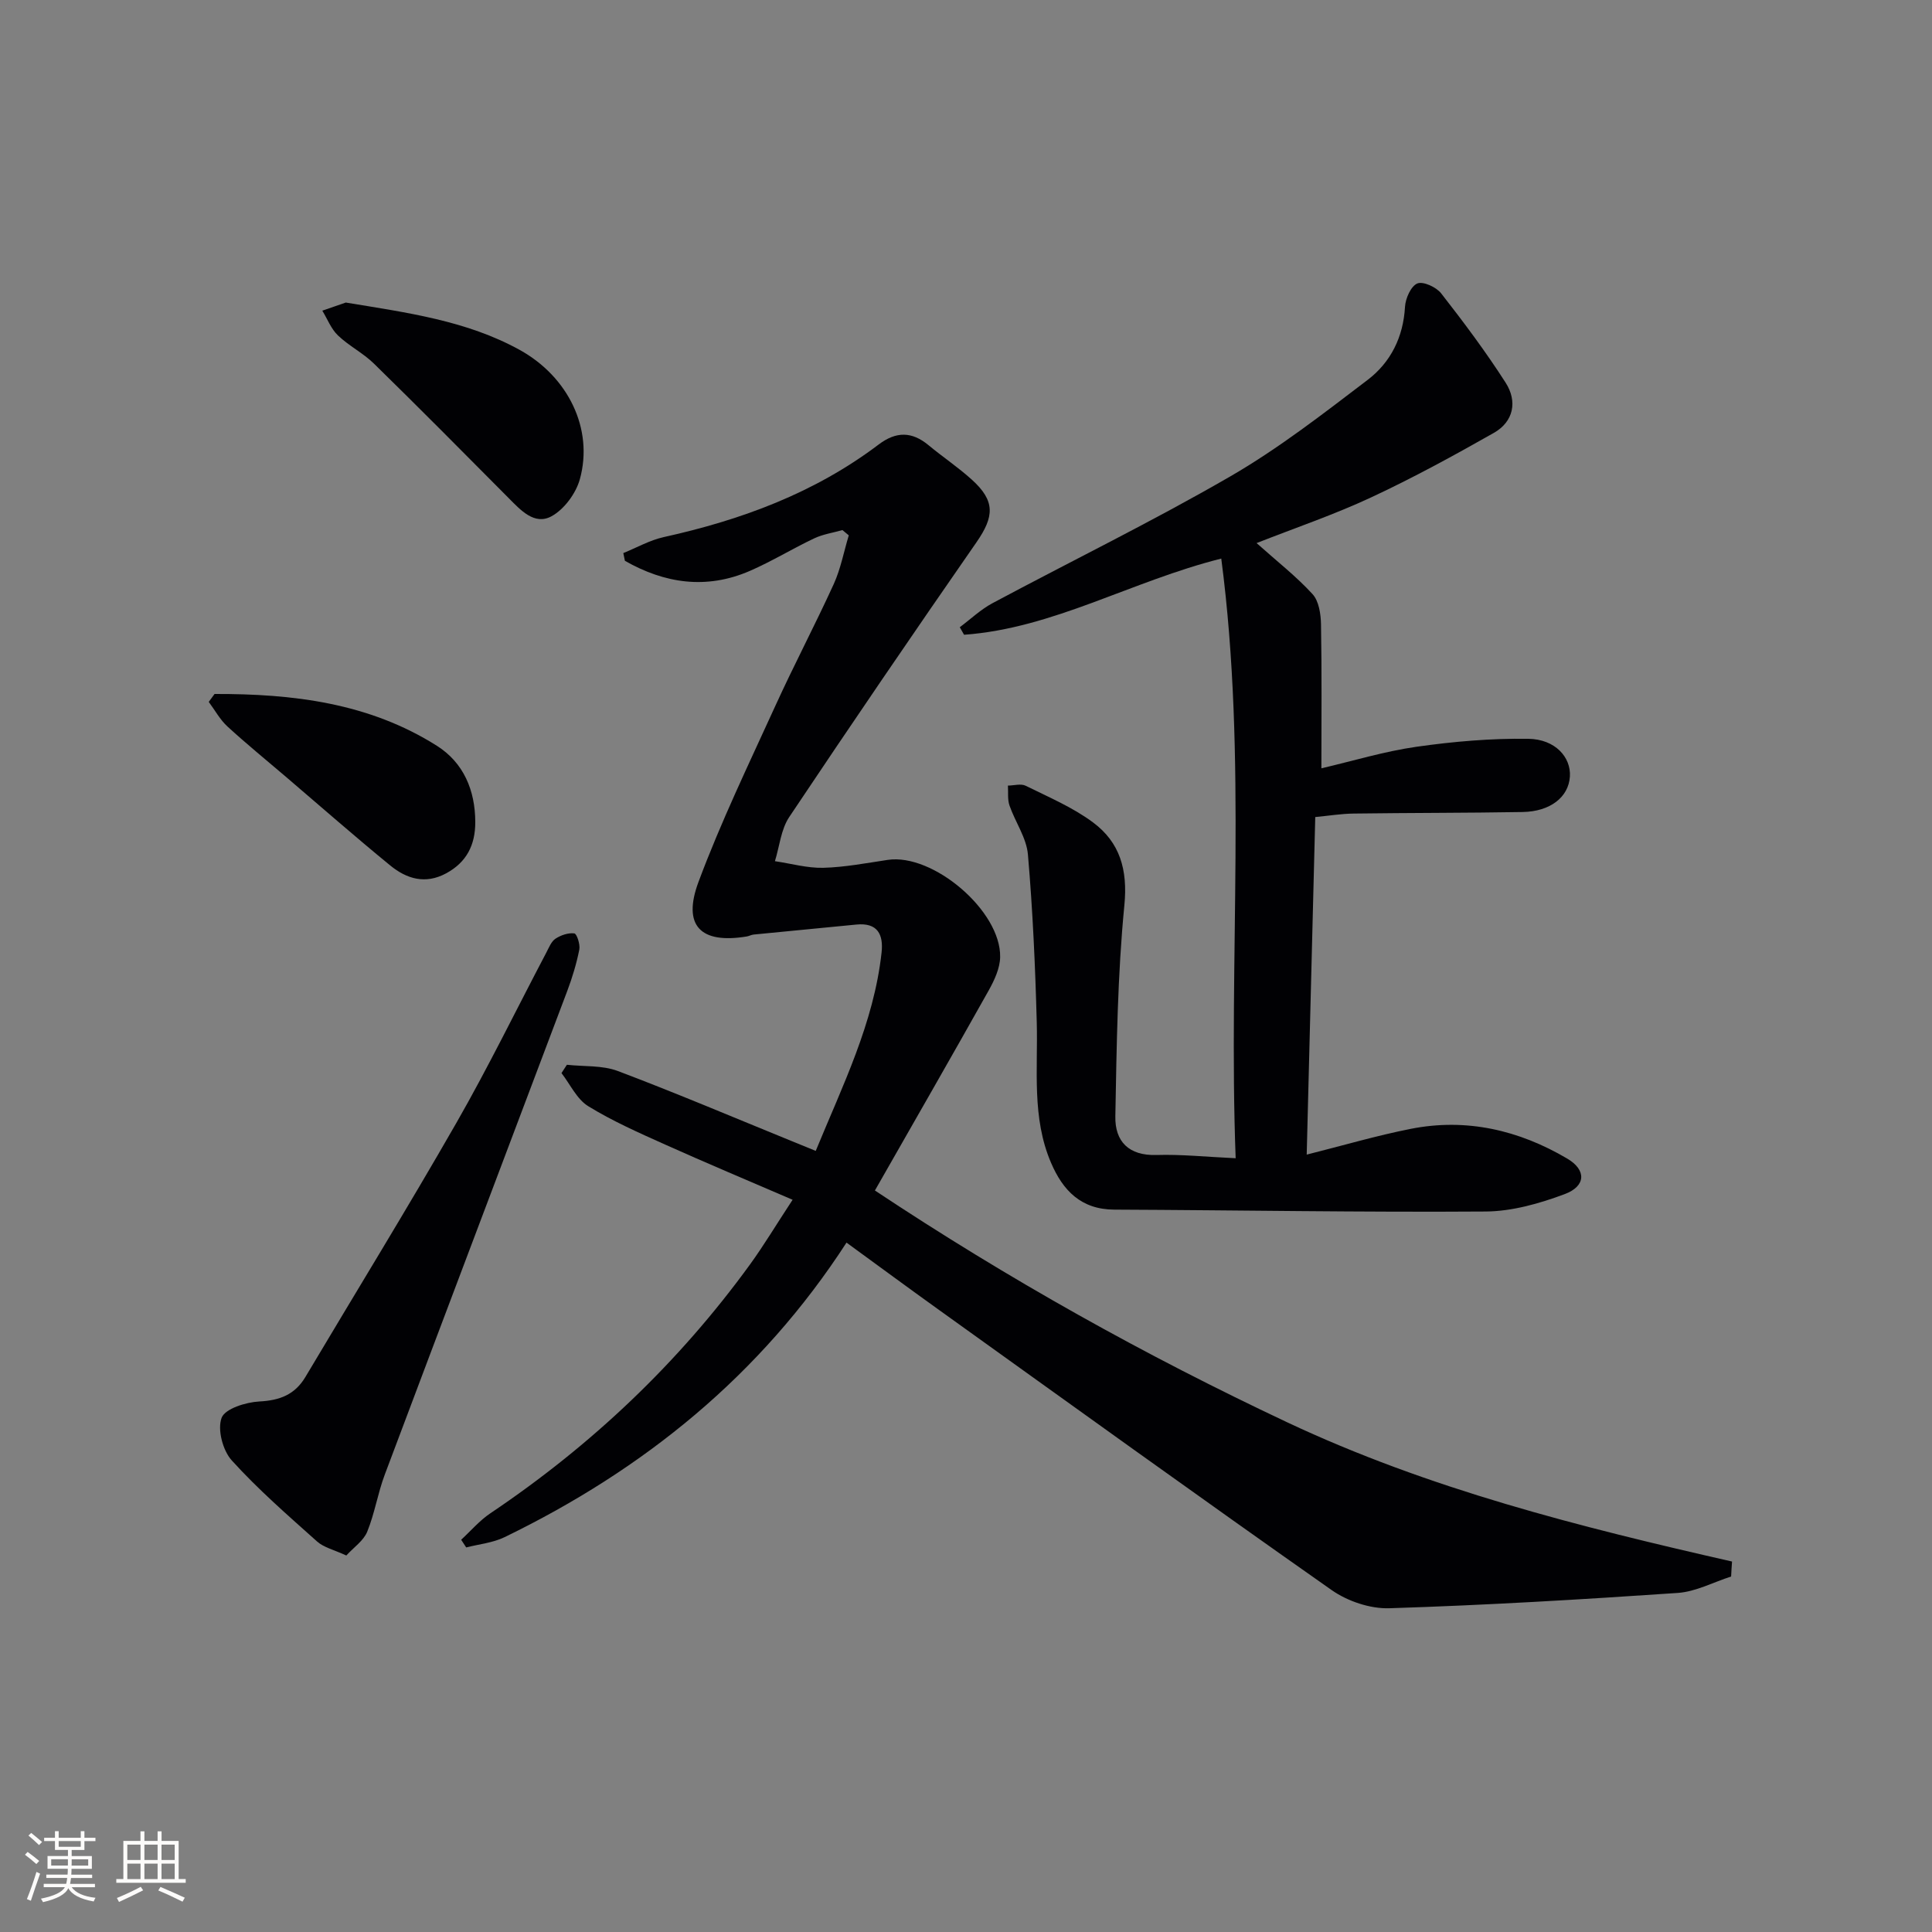 <svg enable-background="new 0 0 400 400" viewBox="0 0 400 400" xmlns="http://www.w3.org/2000/svg"><rect x="0" y="0" width="400" height="400" fill="#808080" stroke="none"/><g fill="#010104"><path d="m358.41 326.4c-3.68 1.18-7.31 3.14-11.05 3.4-19.89 1.36-39.79 2.54-59.71 3.17-3.98.13-8.67-1.46-11.96-3.77-27.23-19.12-54.22-38.59-81.26-57.98-6.32-4.53-12.58-9.15-19.17-13.95-17.78 27.46-41.96 46.99-70.81 60.99-2.42 1.17-5.27 1.44-7.93 2.12-.35-.53-.69-1.06-1.04-1.59 2.01-1.85 3.82-3.99 6.06-5.49 20.93-14.07 38.96-31.14 53.78-51.56 2.81-3.88 5.28-8.01 8.78-13.34-9.24-3.98-17.86-7.6-26.39-11.43-5.42-2.43-10.89-4.85-15.93-7.95-2.35-1.45-3.72-4.51-5.53-6.85.37-.57.75-1.15 1.12-1.72 3.53.39 7.32.08 10.54 1.29 12.1 4.57 24.02 9.63 36 14.51 1.51.62 3.02 1.23 4.98 2.03 5.57-13.56 12.03-26.48 13.63-41.06.41-3.74-.82-6.24-5.22-5.8-7.09.7-14.18 1.37-21.27 2.07-.49.05-.95.32-1.44.4-9.52 1.57-13.37-2.2-9.97-11.31 4.63-12.42 10.42-24.41 15.93-36.49 3.86-8.47 8.21-16.71 12.07-25.17 1.44-3.17 2.09-6.71 3.11-10.08-.44-.36-.87-.73-1.31-1.09-1.95.55-4.01.85-5.82 1.7-4.51 2.13-8.79 4.77-13.35 6.75-9.04 3.92-17.67 2.58-25.87-2.09-.11-.53-.22-1.07-.33-1.6 2.78-1.13 5.48-2.67 8.37-3.31 16.08-3.55 31.26-9.15 44.51-19.18 3.63-2.74 6.88-2.7 10.32.16 2.94 2.44 6.15 4.58 8.97 7.14 4.85 4.39 4.66 7.6.95 12.95-13.09 18.85-26.02 37.81-38.77 56.89-1.71 2.56-2.01 6.07-2.96 9.14 3.34.49 6.69 1.45 10.02 1.37 4.46-.12 8.91-.98 13.34-1.64 9.36-1.4 23.45 10.55 23.27 20.12-.04 2.32-1.19 4.79-2.36 6.89-7.71 13.75-15.57 27.41-23.57 41.44 27.7 18.4 55.93 34.13 85.29 47.96s60.63 21.69 92.17 28.86c-.08 1.01-.14 2.06-.19 3.1z"/><path d="m260.16 112.44c4.3 3.84 8.25 6.92 11.59 10.57 1.31 1.43 1.71 4.12 1.75 6.25.18 9.8.08 19.6.08 29.81 6.53-1.52 13.04-3.51 19.69-4.46 7.65-1.09 15.43-1.76 23.15-1.65 5.59.08 8.87 3.84 8.61 7.83-.28 4.24-4.05 7.23-9.79 7.33-11.66.2-23.32.16-34.98.32-2.59.03-5.17.46-7.95.72-.59 23.37-1.17 46.27-1.77 69.89 7.49-1.88 14.44-3.93 21.52-5.33 11.55-2.29 22.42.26 32.41 6.15 4.03 2.37 3.88 5.72-.52 7.36-5.19 1.94-10.87 3.56-16.34 3.6-25.64.18-51.27-.28-76.91-.39-6.89-.03-10.64-3.96-13.1-9.71-4.01-9.36-2.69-19.26-2.95-29.03-.31-11.61-.83-23.22-1.83-34.79-.3-3.46-2.63-6.72-3.82-10.15-.43-1.26-.23-2.73-.32-4.11 1.24-.01 2.7-.46 3.69.04 4.75 2.35 9.74 4.46 13.94 7.59 5.54 4.13 7.2 9.75 6.48 17.13-1.42 14.5-1.6 29.13-1.87 43.72-.1 5.18 2.75 8.18 8.55 8 5.1-.16 10.21.39 16.36.67-1.56-41.61 2.46-82.64-2.98-124.15-18.62 4.67-34.78 14.44-53.25 15.77-.3-.52-.6-1.04-.89-1.56 2.24-1.67 4.32-3.66 6.76-4.97 16.4-8.77 33.14-16.94 49.22-26.24 10.01-5.79 19.25-12.98 28.48-20.01 4.75-3.62 7.37-8.84 7.72-15.11.1-1.74 1.22-4.28 2.55-4.84 1.2-.5 3.92.75 4.93 2.04 4.68 5.99 9.26 12.11 13.36 18.51 2.46 3.83 1.68 8.04-2.44 10.38-8.32 4.72-16.74 9.32-25.41 13.36-7.62 3.56-15.63 6.28-23.72 9.46z"/><path d="m71.7 322.05c-2.56-1.19-4.65-1.65-6.04-2.89-6.06-5.42-12.23-10.78-17.67-16.79-1.87-2.06-3.01-6.4-2.11-8.82.71-1.9 5.02-3.24 7.81-3.39 4.23-.22 7.35-1.4 9.54-5.07 10.43-17.54 21.13-34.93 31.27-52.63 6.6-11.52 12.42-23.48 18.61-35.24.54-1.02 1.01-2.28 1.89-2.87 1.11-.73 2.65-1.26 3.91-1.1.51.07 1.24 2.28 1.03 3.35-.58 2.91-1.45 5.79-2.5 8.58-12.58 33.38-25.23 66.73-37.78 100.13-1.45 3.85-2.08 8.01-3.63 11.81-.76 1.87-2.76 3.21-4.33 4.93z"/><path d="m44.42 143.68c16.15-.05 31.96 1.82 46.05 10.74 5.49 3.48 7.92 9.18 7.93 15.79.01 4.72-1.78 8.31-6.04 10.61-4.3 2.32-8.17 1.14-11.55-1.62-7.32-5.99-14.43-12.23-21.63-18.38-4.04-3.45-8.17-6.81-12.08-10.4-1.55-1.42-2.6-3.38-3.88-5.1.41-.54.8-1.09 1.2-1.64z"/><path d="m71.59 62.64c12.82 2.11 25.02 3.75 35.98 9.79 10.07 5.55 15.35 16.38 12.49 26.76-.81 2.96-3.27 6.29-5.9 7.71-3.52 1.9-6.38-1.29-8.9-3.83-9.24-9.31-18.47-18.62-27.84-27.79-2.24-2.19-5.18-3.66-7.45-5.83-1.42-1.35-2.18-3.4-3.24-5.13 1.79-.61 3.59-1.24 4.86-1.68z"/></g><path d="m5.17 384 .55-.58c.85.61 1.65 1.24 2.4 1.87l-.59.64c-.83-.73-1.62-1.38-2.36-1.93m1.22 9.53-.82-.34c.71-1.76 1.37-3.64 1.98-5.63.24.13.5.25.76.36-.6 1.67-1.24 3.54-1.92 5.61m-.5-13.5.57-.54c.56.44 1.31 1.06 2.26 1.87l-.64.64c-.68-.66-1.41-1.32-2.19-1.97m3.25.46h2.24v-1.36h.77v1.36h4.57v-1.36h.76v1.36h2.28v.69h-2.28v1.84h-2.64v1.26h4.18v2.64h-4.21c0 .45-.02.86-.05 1.21h4.32v.69h-4.38c-.04.34-.1.75-.19 1.22h5.15v.69h-4.82c.87 1.19 2.51 1.92 4.93 2.19-.17.31-.3.57-.37.76-2.77-.49-4.52-1.41-5.26-2.76-.56 1.26-2.3 2.23-5.24 2.9-.12-.25-.26-.48-.43-.72 2.73-.55 4.38-1.34 4.96-2.38h-4.38v-.69h4.65c.1-.38.17-.79.21-1.22h-4.32v-.69h4.4c.03-.34.05-.75.05-1.21h-4.2v-2.64h4.23v-1.26h-2.69v-1.84h-2.24zm1.46 4.46v1.29h3.45c.01-.4.02-.57.01-.53v-.32-.45h-3.46zm1.55-2.59h4.57v-1.19h-4.57zm6.11 2.59h-3.42v.77c-.01.19-.01.37-.02.53h3.44z" fill="#fcfbfa"/><path d="m32.63 379.16h.82v1.98h3.54v7.89h1.46v.78h-14.37v-.78h1.46v-7.89h3.54v-1.98h.82v1.98h2.73zm-3.49 11.48.5.73c-1.61.82-3.28 1.63-5 2.41-.13-.27-.28-.55-.44-.82 1.75-.72 3.4-1.49 4.94-2.32m-2.78-5.55h2.73v-3.18h-2.73zm0 3.95h2.73v-3.2h-2.73zm3.54-3.95h2.73v-3.18h-2.73zm0 3.95h2.73v-3.2h-2.73zm7.89 4.68c-1.84-.92-3.51-1.7-5.02-2.32l.45-.73c1.89.8 3.57 1.55 5.04 2.23zm-1.62-11.81h-2.73v3.18h2.73zm-2.73 7.13h2.73v-3.2h-2.73z" fill="#fcfbfa"/></svg>